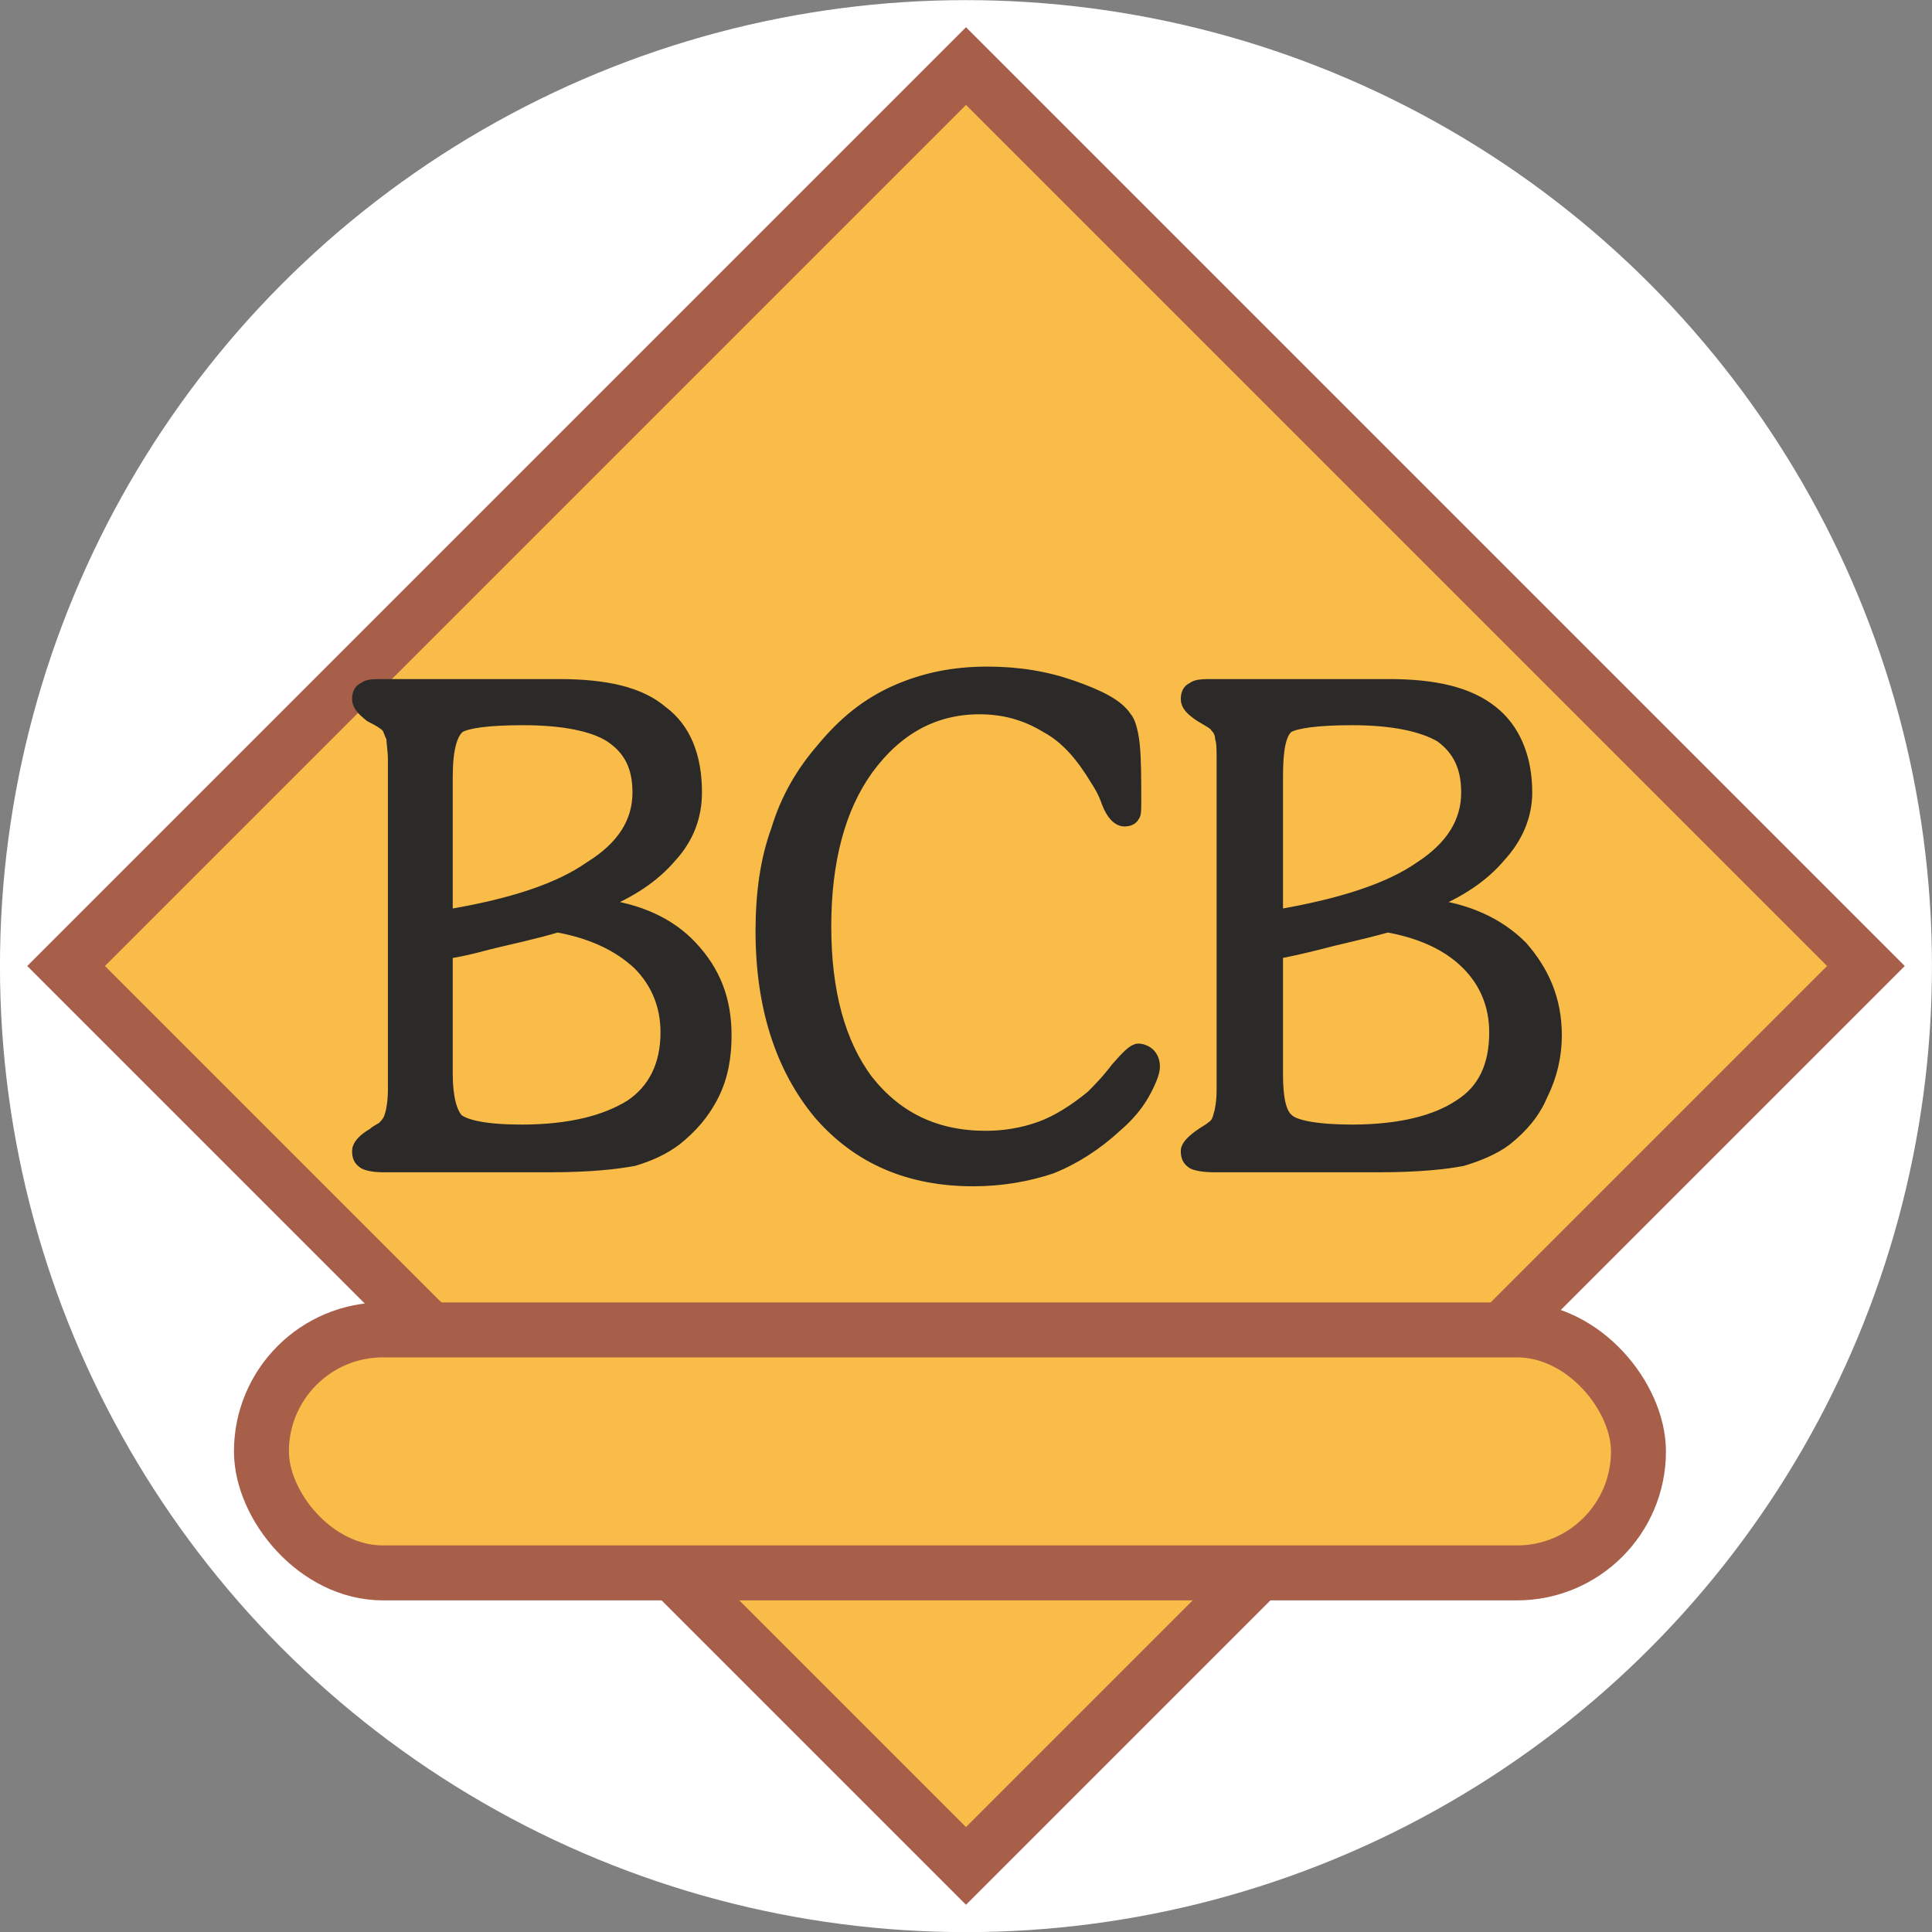 <svg xmlns="http://www.w3.org/2000/svg" xmlns:xlink="http://www.w3.org/1999/xlink" width="56.719" height="56.719" fill-rule="evenodd" viewBox="0 0 1500.723 1500.723"><rect x="0" y="0" width="1500.723" height="1500.723" fill="#808080" stroke="none"/><g transform="translate(-14405.944 -3539.032)"><circle cx="11292.945" cy="-10980.979" r="750.362" fill="#fff" transform="rotate(60)"/><g transform="translate(-3182.824 -900.773)scale(1.21)"><path fill="#fabc48" stroke="#a75f4a" stroke-width="35.28" d="m14578.6 4289.394 577.705-577.706 577.707 577.706-577.707 577.706z"/><g fill="#2b2a29" fill-rule="nonzero"><use xlink:href="#a"/><use xlink:href="#b"/><use xlink:href="#c"/></g><g fill="none" stroke="#2b2a29" stroke-width="7.62"><use xlink:href="#a"/><use xlink:href="#b"/><use xlink:href="#c"/></g><rect width="884" height="156" x="14704" y="4523" fill="#fabc48" stroke="#a75f4a" stroke-width="35.28" rx="78"/></g></g><defs><path id="a" d="M14782 4418c-6 0-10-1-12-2-3-2-4-4-4-8 0-3 3-7 10-11 2-2 5-3 6-4 2-2 4-4 5-8 1-3 2-9 2-16v-212c0-6-1-11-1-14-1-2-2-5-3-7-2-2-5-4-11-7-5-4-8-7-8-11 0-3 1-6 4-7 2-2 6-2 12-2h113c30 0 52 5 66 17 15 11 22 29 22 52 0 15-5 29-16 41-11 13-26 23-46 31 25 3 45 12 59 27 15 16 22 34 22 57 0 13-2 26-8 38s-14 21-24 29c-8 6-17 10-27 13-11 2-28 4-53 4zm41-137v78c0 15 3 25 7 29 5 4 18 7 41 7 31 0 54-6 70-16 15-10 23-26 23-47 0-17-6-32-18-44-13-12-30-20-52-24-17 5-32 8-44 11q-16.5 4.5-27 6m0-24c42-7 72-17 92-31 21-13 31-29 31-48 0-17-6-28-18-36-11-7-30-11-56-11-23 0-36 2-41 5-5 4-8 14-8 32z"/><path id="b" d="M15161 4427c-41 0-74-14-99-43-24-29-37-68-37-117 0-24 3-46 10-65 6-20 16-37 29-52 14-17 29-29 47-37s37-12 59-12c20 0 38 3 55 9s29 12 34 20c2 2 4 8 5 17s1 22 1 37c0 5 0 8-1 9q-1.5 3-6 3c-4 0-8-4-11-12-2-6-5-11-7-14-9-15-19-27-32-34-13-8-27-12-43-12q-43.5 0-72 39c-18 25-27 59-27 101s9 75 27 99c19 24 44 36 76 36 12 0 24-2 35-6s22-11 33-20c4-4 10-10 16-18 7-8 11-12 14-12 2 0 5 1 7 3s3 5 3 8c0 4-3 11-7 18s-10 14-17 20q-19.5 18-42 27c-15 5-32 8-50 8"/><path id="c" d="M15315 4418c-6 0-11-1-13-2-3-2-4-4-4-8 0-3 4-7 10-11 3-2 5-3 6-4 3-2 4-4 5-8 1-3 2-9 2-16v-212c0-6 0-11-1-14 0-2-1-5-3-7-1-2-5-4-10-7-6-4-9-7-9-11 0-3 1-6 4-7 2-2 7-2 13-2h113c29 0 51 5 66 17 14 11 22 29 22 52 0 15-6 29-17 41-11 13-26 23-46 31q37.5 4.5 60 27c14 16 22 34 22 57 0 13-3 26-9 38-5 12-13 21-23 29-8 6-18 10-28 13-10 2-28 4-53 4zm41-137v78c0 15 2 25 7 29 4 4 18 7 41 7 31 0 54-6 69-16 16-10 23-26 23-47 0-17-6-32-18-44s-29-20-51-24c-18 5-33 8-44 11q-18 4.5-27 6m0-24c41-7 72-17 92-31q30-19.5 30-48c0-17-6-28-17-36-12-7-31-11-57-11-22 0-36 2-41 5-5 4-7 14-7 32z"/></defs></svg>